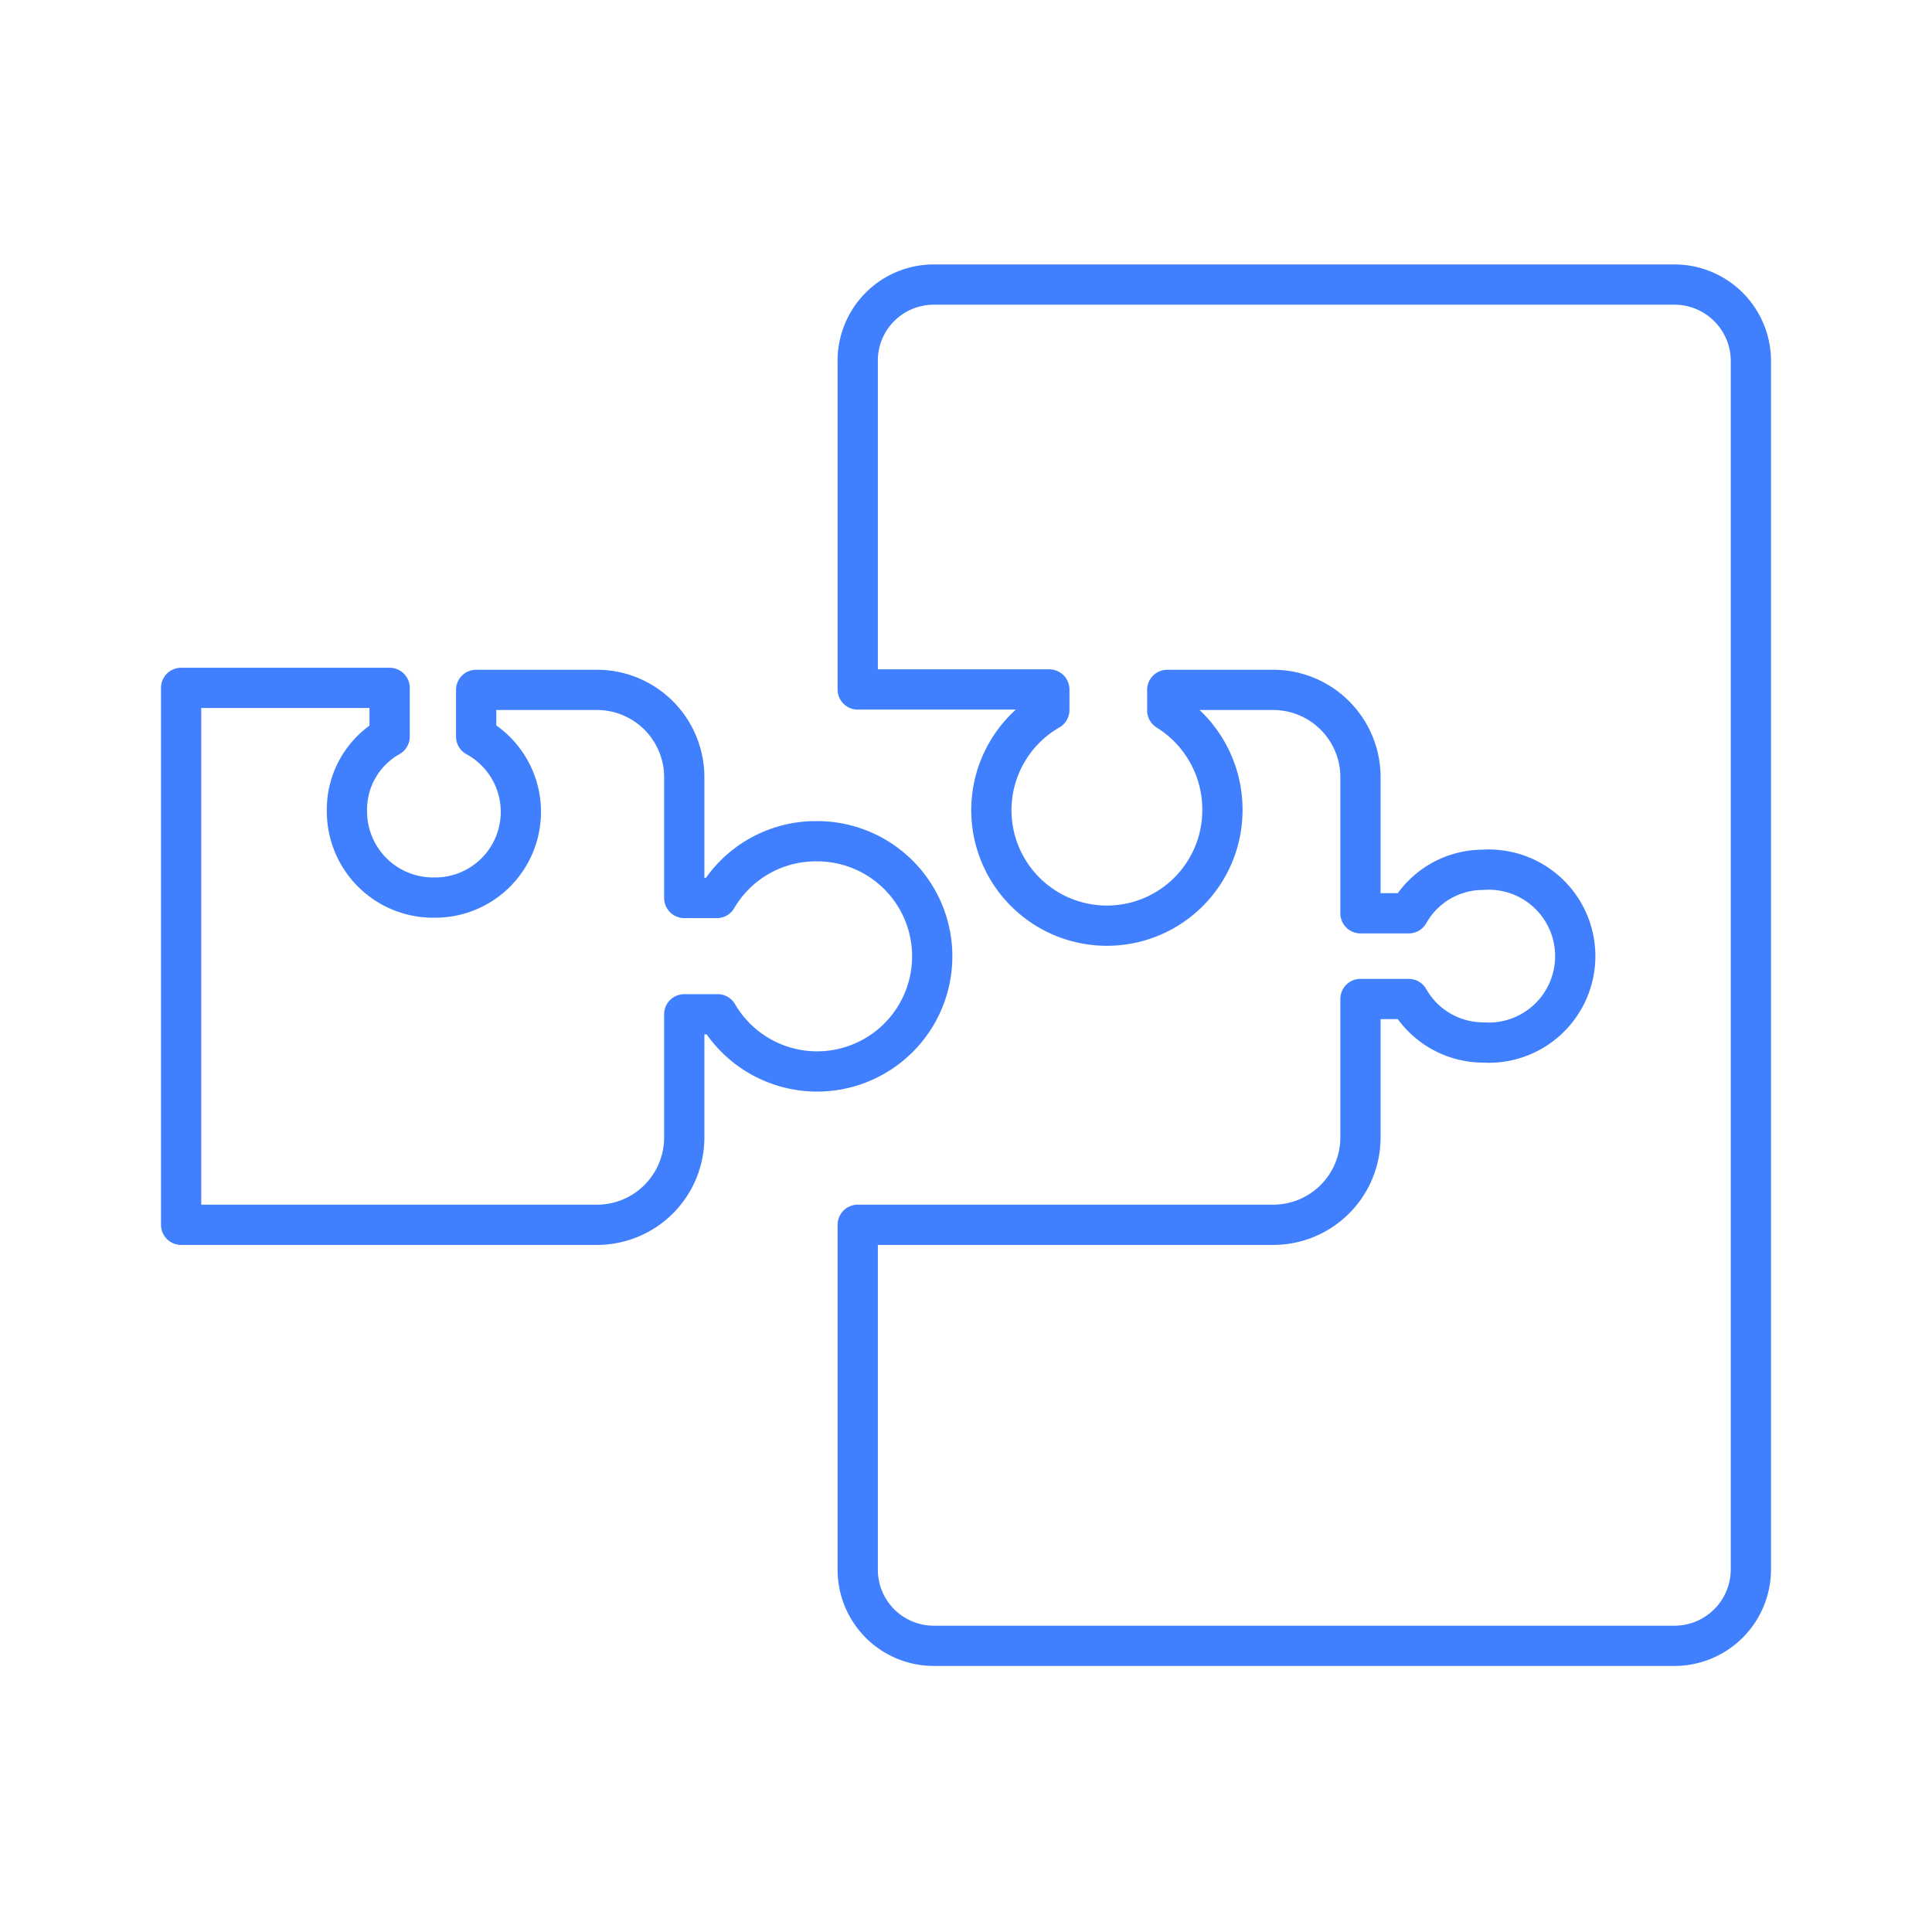<svg id="Layer_2" data-name="Layer 2" xmlns="http://www.w3.org/2000/svg" viewBox="0 0 48 48"><defs><style>.cls-1{fill:none;stroke:#4080ff;stroke-linecap:round;stroke-linejoin:round;}</style></defs><path class="cls-1" d="M20.27,20.9a2.85,2.85,0,0,0-2.46,1.41H17v-3a2.17,2.17,0,0,0-2.17-2.17h-3V18.3a2.13,2.13,0,0,1-1.06,4,2.14,2.14,0,0,1-2.15-2.14A2.08,2.08,0,0,1,9.68,18.3V17.09H4.5V30.43H14.81A2.17,2.17,0,0,0,17,28.27h0V25.2h.83a2.86,2.86,0,1,0,2.46-4.3Z"/><path class="cls-1" d="M41.62,7.07H23.2A1.89,1.89,0,0,0,21.31,9v8.13h4.76v.51a2.87,2.87,0,1,0,4.3,2.54A2.9,2.9,0,0,0,29,17.65v-.51h2.66a2.17,2.17,0,0,1,2.14,2.12v3.43H35a2.12,2.12,0,0,1,1.84-1.08,2.15,2.15,0,1,1,0,4.29A2.13,2.13,0,0,1,35,24.82h-1.2v3.44a2.17,2.17,0,0,1-2.16,2.17H21.31V39a1.89,1.89,0,0,0,1.89,1.89H41.62A1.9,1.9,0,0,0,43.5,39V9A1.9,1.9,0,0,0,41.62,7.07Z"/></svg>